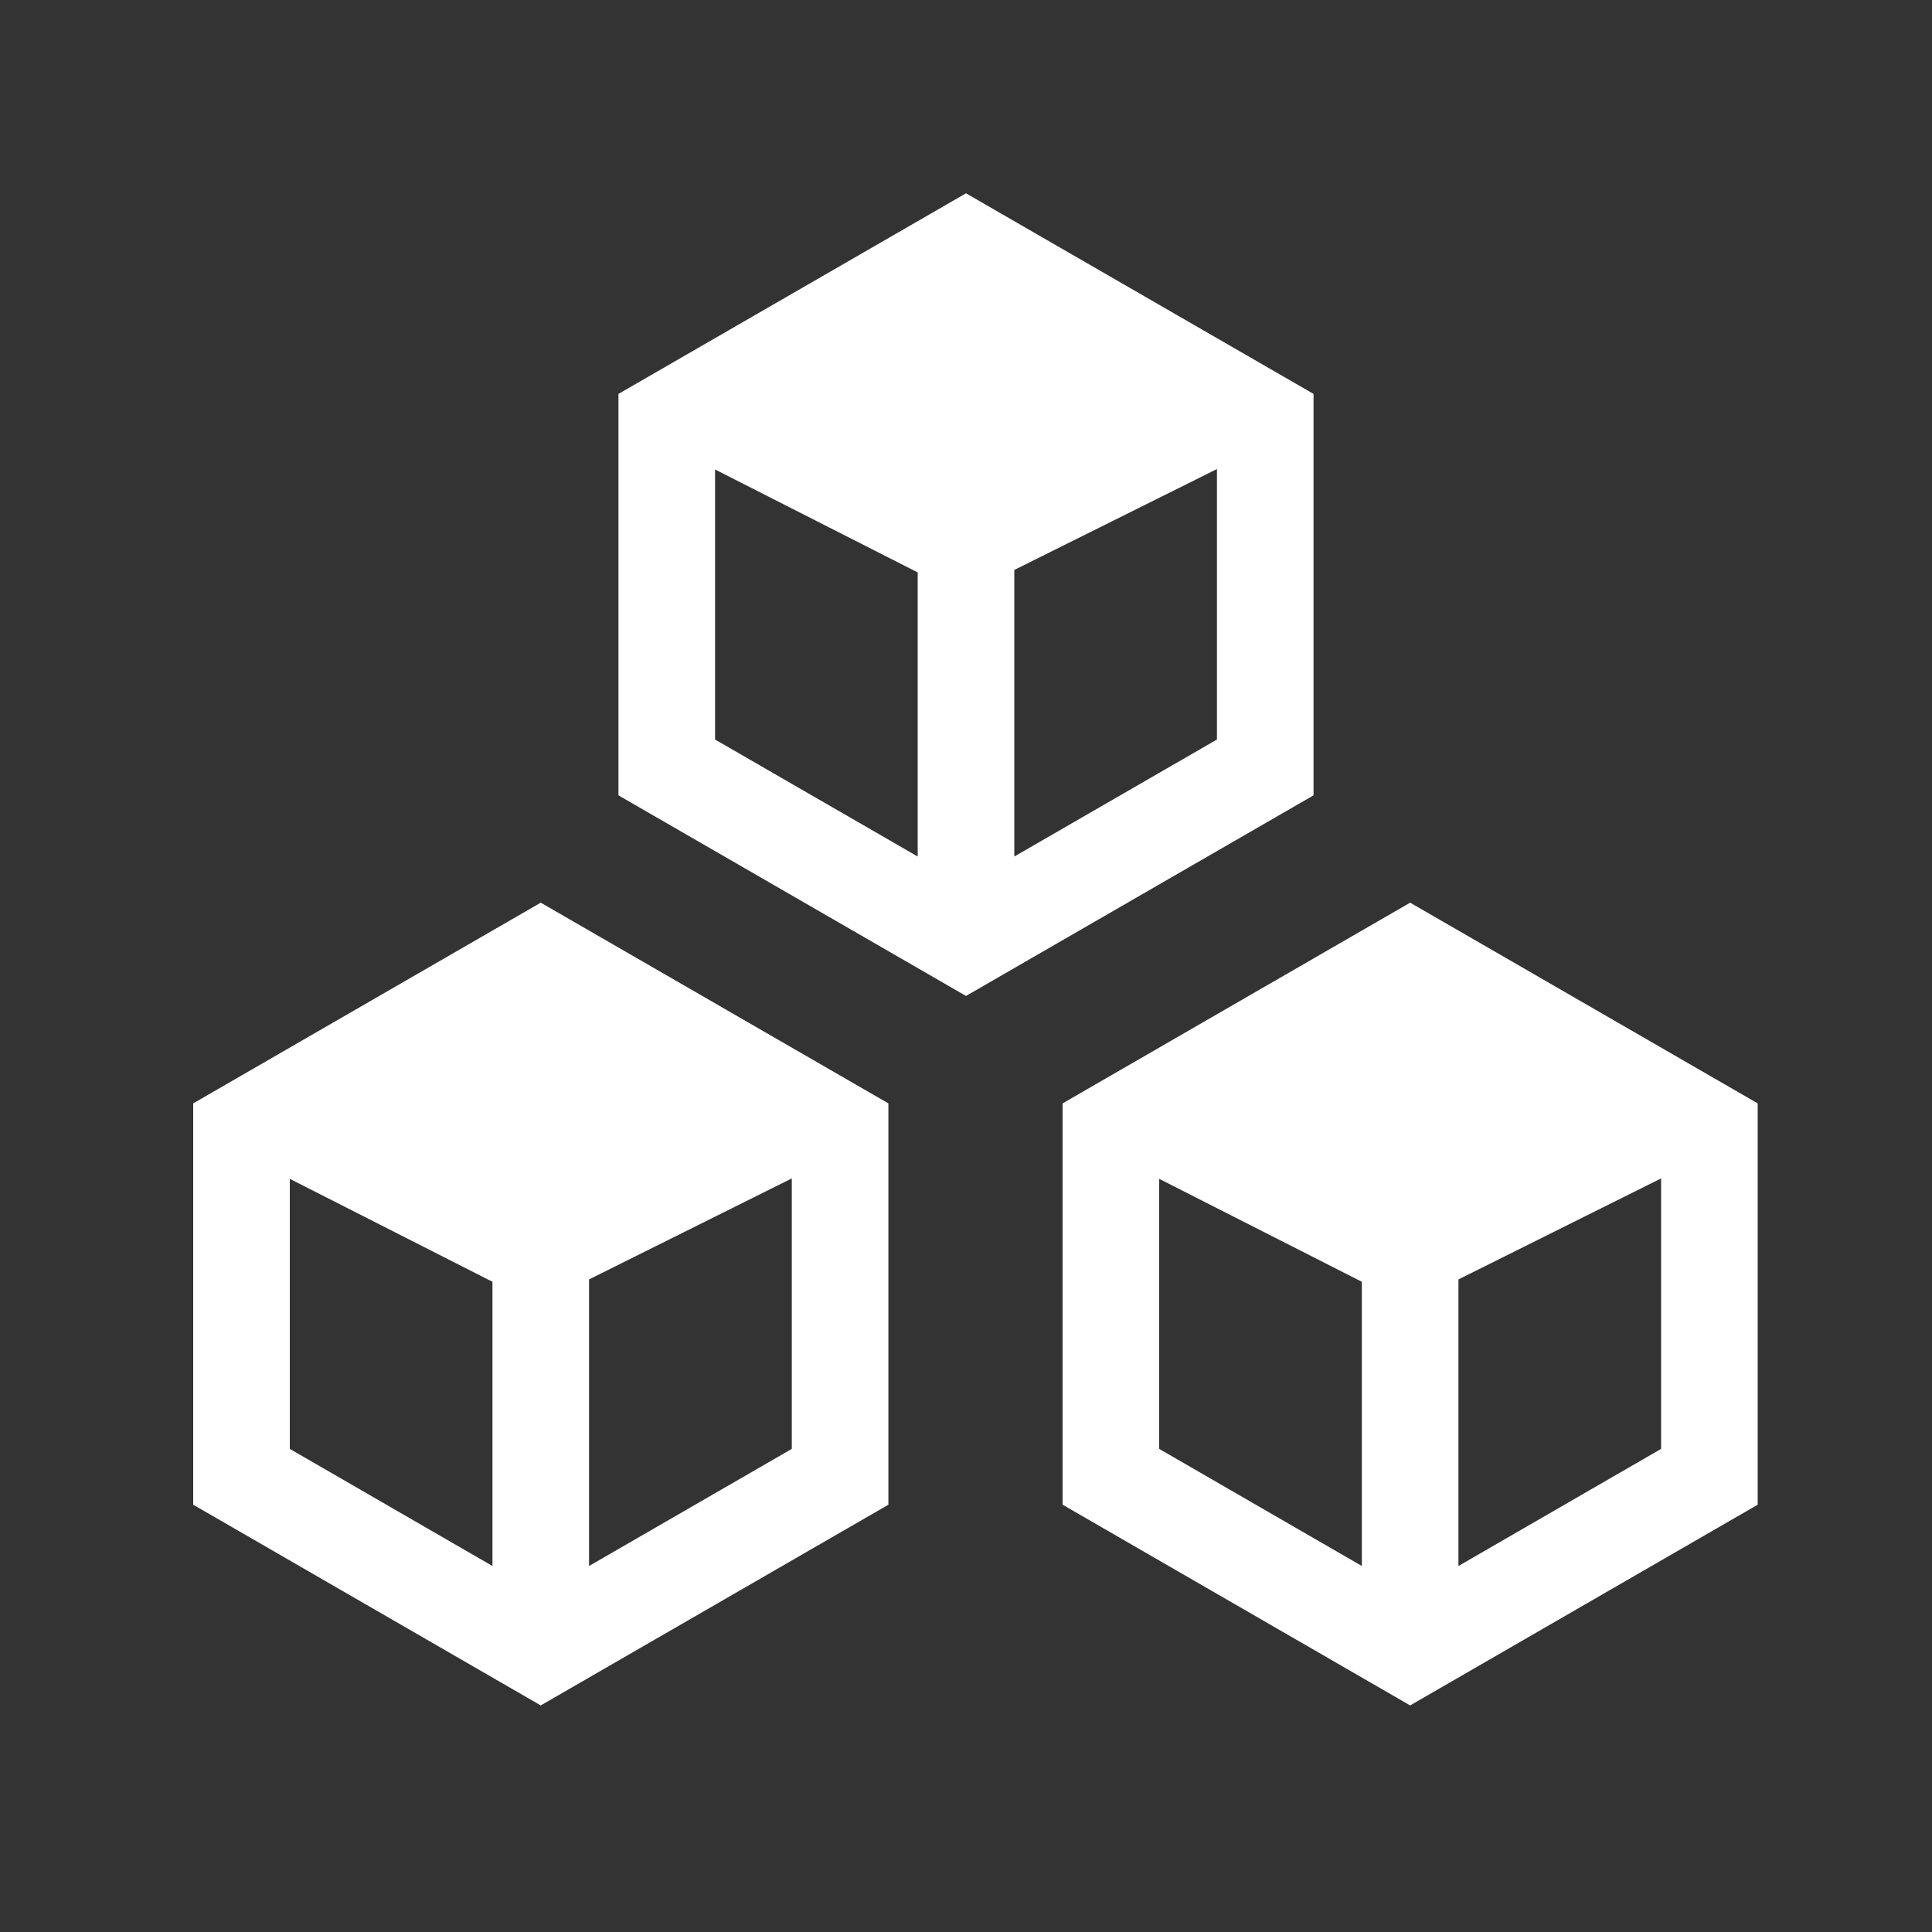 <svg width="18" height="18" viewBox="0 0 18 18" fill="none" xmlns="http://www.w3.org/2000/svg">
<rect x="0" y="0" width="18" height="18" fill="#333333" stroke="none"/>
<g id="chain">
<path id="Union" fill-rule="evenodd" clip-rule="evenodd" d="M12.238 3.67L9 1.801L5.762 3.67V7.41L9 9.279L12.238 7.41V3.67ZM6.662 4.374V6.89L8.55 7.98V5.333L6.662 4.374ZM9.45 5.31V7.98L11.338 6.89V4.37L9.45 5.31Z" fill="white"/>
<path id="Union_2" fill-rule="evenodd" clip-rule="evenodd" d="M8.277 10.28L5.038 8.41L1.8 10.28V14.019L5.038 15.889L8.277 14.019V10.28ZM2.7 10.983V13.499L4.588 14.59V11.942L2.7 10.983ZM5.488 11.92V14.59L7.377 13.499V10.979L5.488 11.92Z" fill="white"/>
<path id="Union_3" fill-rule="evenodd" clip-rule="evenodd" d="M16.376 10.28L13.138 8.41L9.9 10.28V14.019L13.138 15.889L16.376 14.019V10.28ZM10.8 10.983V13.499L12.688 14.59V11.942L10.8 10.983ZM13.588 11.92V14.59L15.476 13.499V10.979L13.588 11.92Z" fill="white"/>
</g>
</svg>
